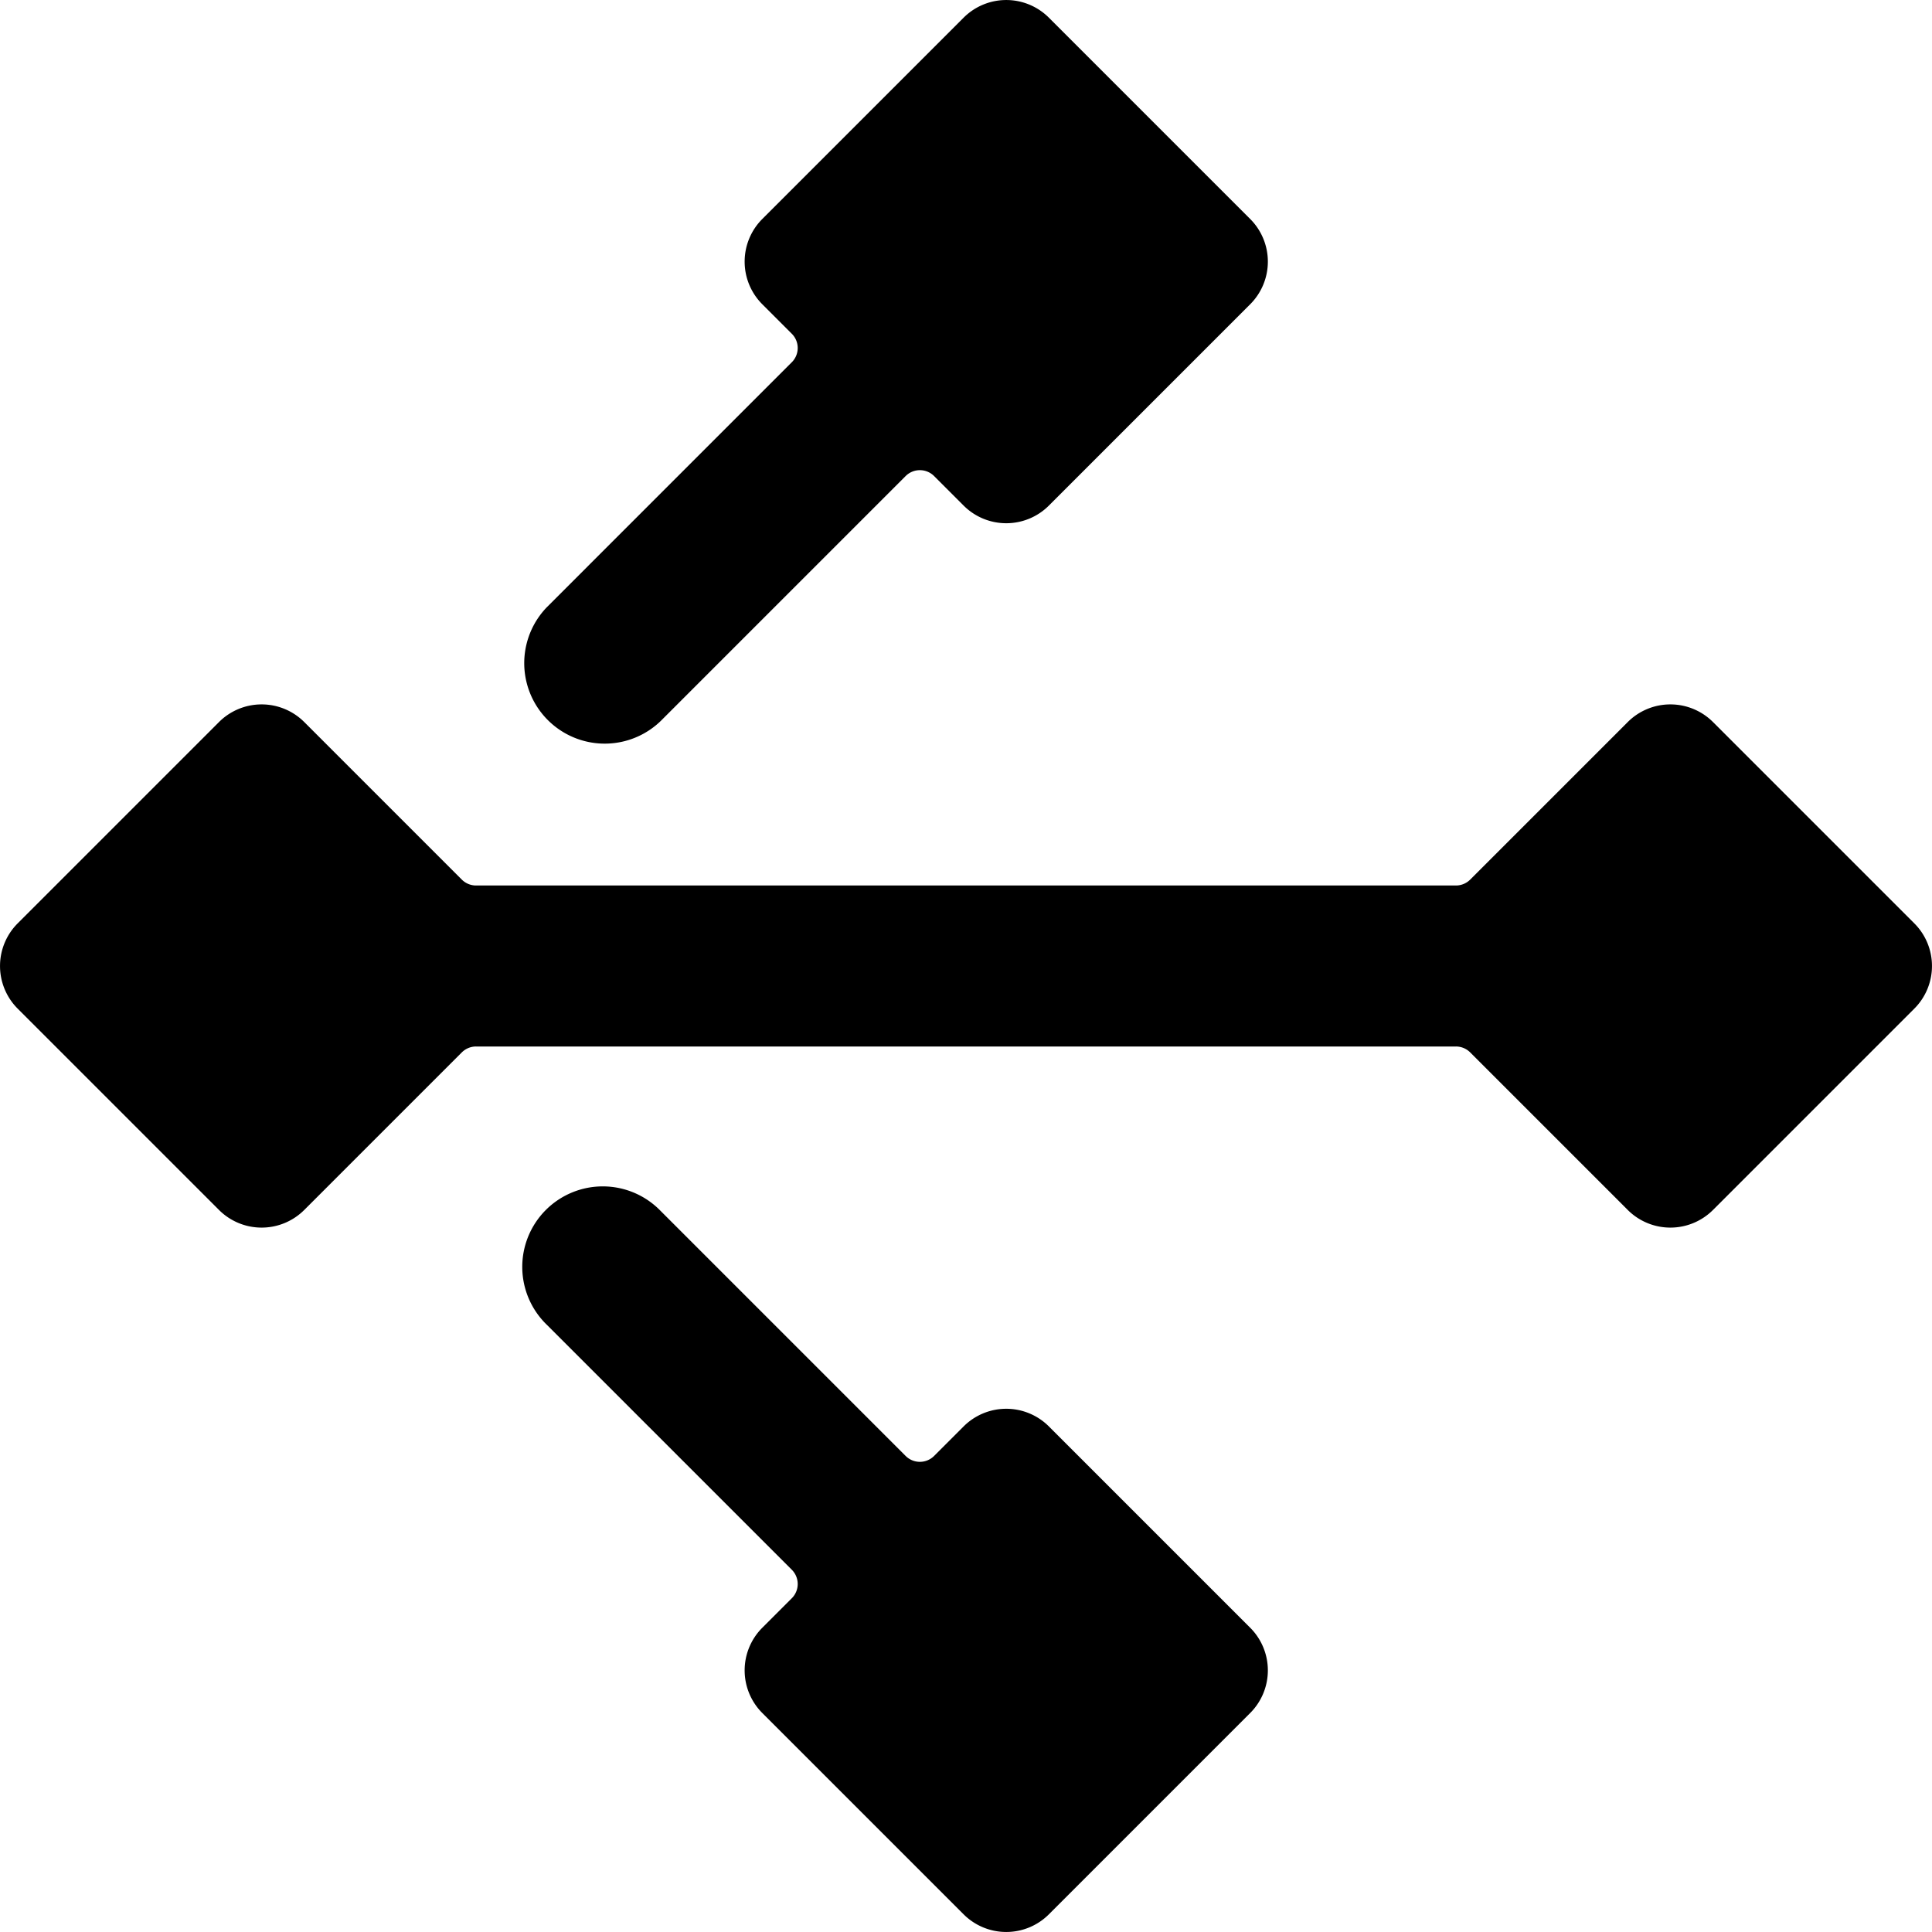 <svg xmlns="http://www.w3.org/2000/svg" viewBox="0 0 24 24"><title>vectors-add-anchor</title><path d="M8.207,8.957,11.25,5.914a.25.25,0,0,1,.354,0l.366.366a.749.749,0,0,0,1.06,0l2.5-2.5a.749.749,0,0,0,0-1.06L13.03.22a.749.749,0,0,0-1.06,0l-2.5,2.5a.749.749,0,0,0,0,1.06l.366.366a.25.25,0,0,1,0,.354L6.793,7.543A1,1,0,0,0,8.207,8.957Z"/><path d="M23.78,12.53a.749.749,0,0,0,0-1.06l-2.5-2.5a.749.749,0,0,0-1.06,0l-1.957,1.957a.251.251,0,0,1-.177.073H5.914a.251.251,0,0,1-.177-.073L3.78,8.97a.749.749,0,0,0-1.06,0l-2.5,2.5a.749.749,0,0,0,0,1.06l2.5,2.5a.749.749,0,0,0,1.06,0l1.957-1.957A.251.251,0,0,1,5.914,13H18.086a.251.251,0,0,1,.177.073L20.22,15.03a.749.749,0,0,0,1.06,0Z"/><path d="M13.03,17.72a.749.749,0,0,0-1.06,0l-.366.366a.25.25,0,0,1-.354,0L8.207,15.043a1,1,0,1,0-1.414,1.414L9.836,19.5a.25.25,0,0,1,0,.354l-.366.366a.749.749,0,0,0,0,1.06l2.5,2.5a.749.749,0,0,0,1.06,0l2.5-2.5a.749.749,0,0,0,0-1.06Z"/></svg>
